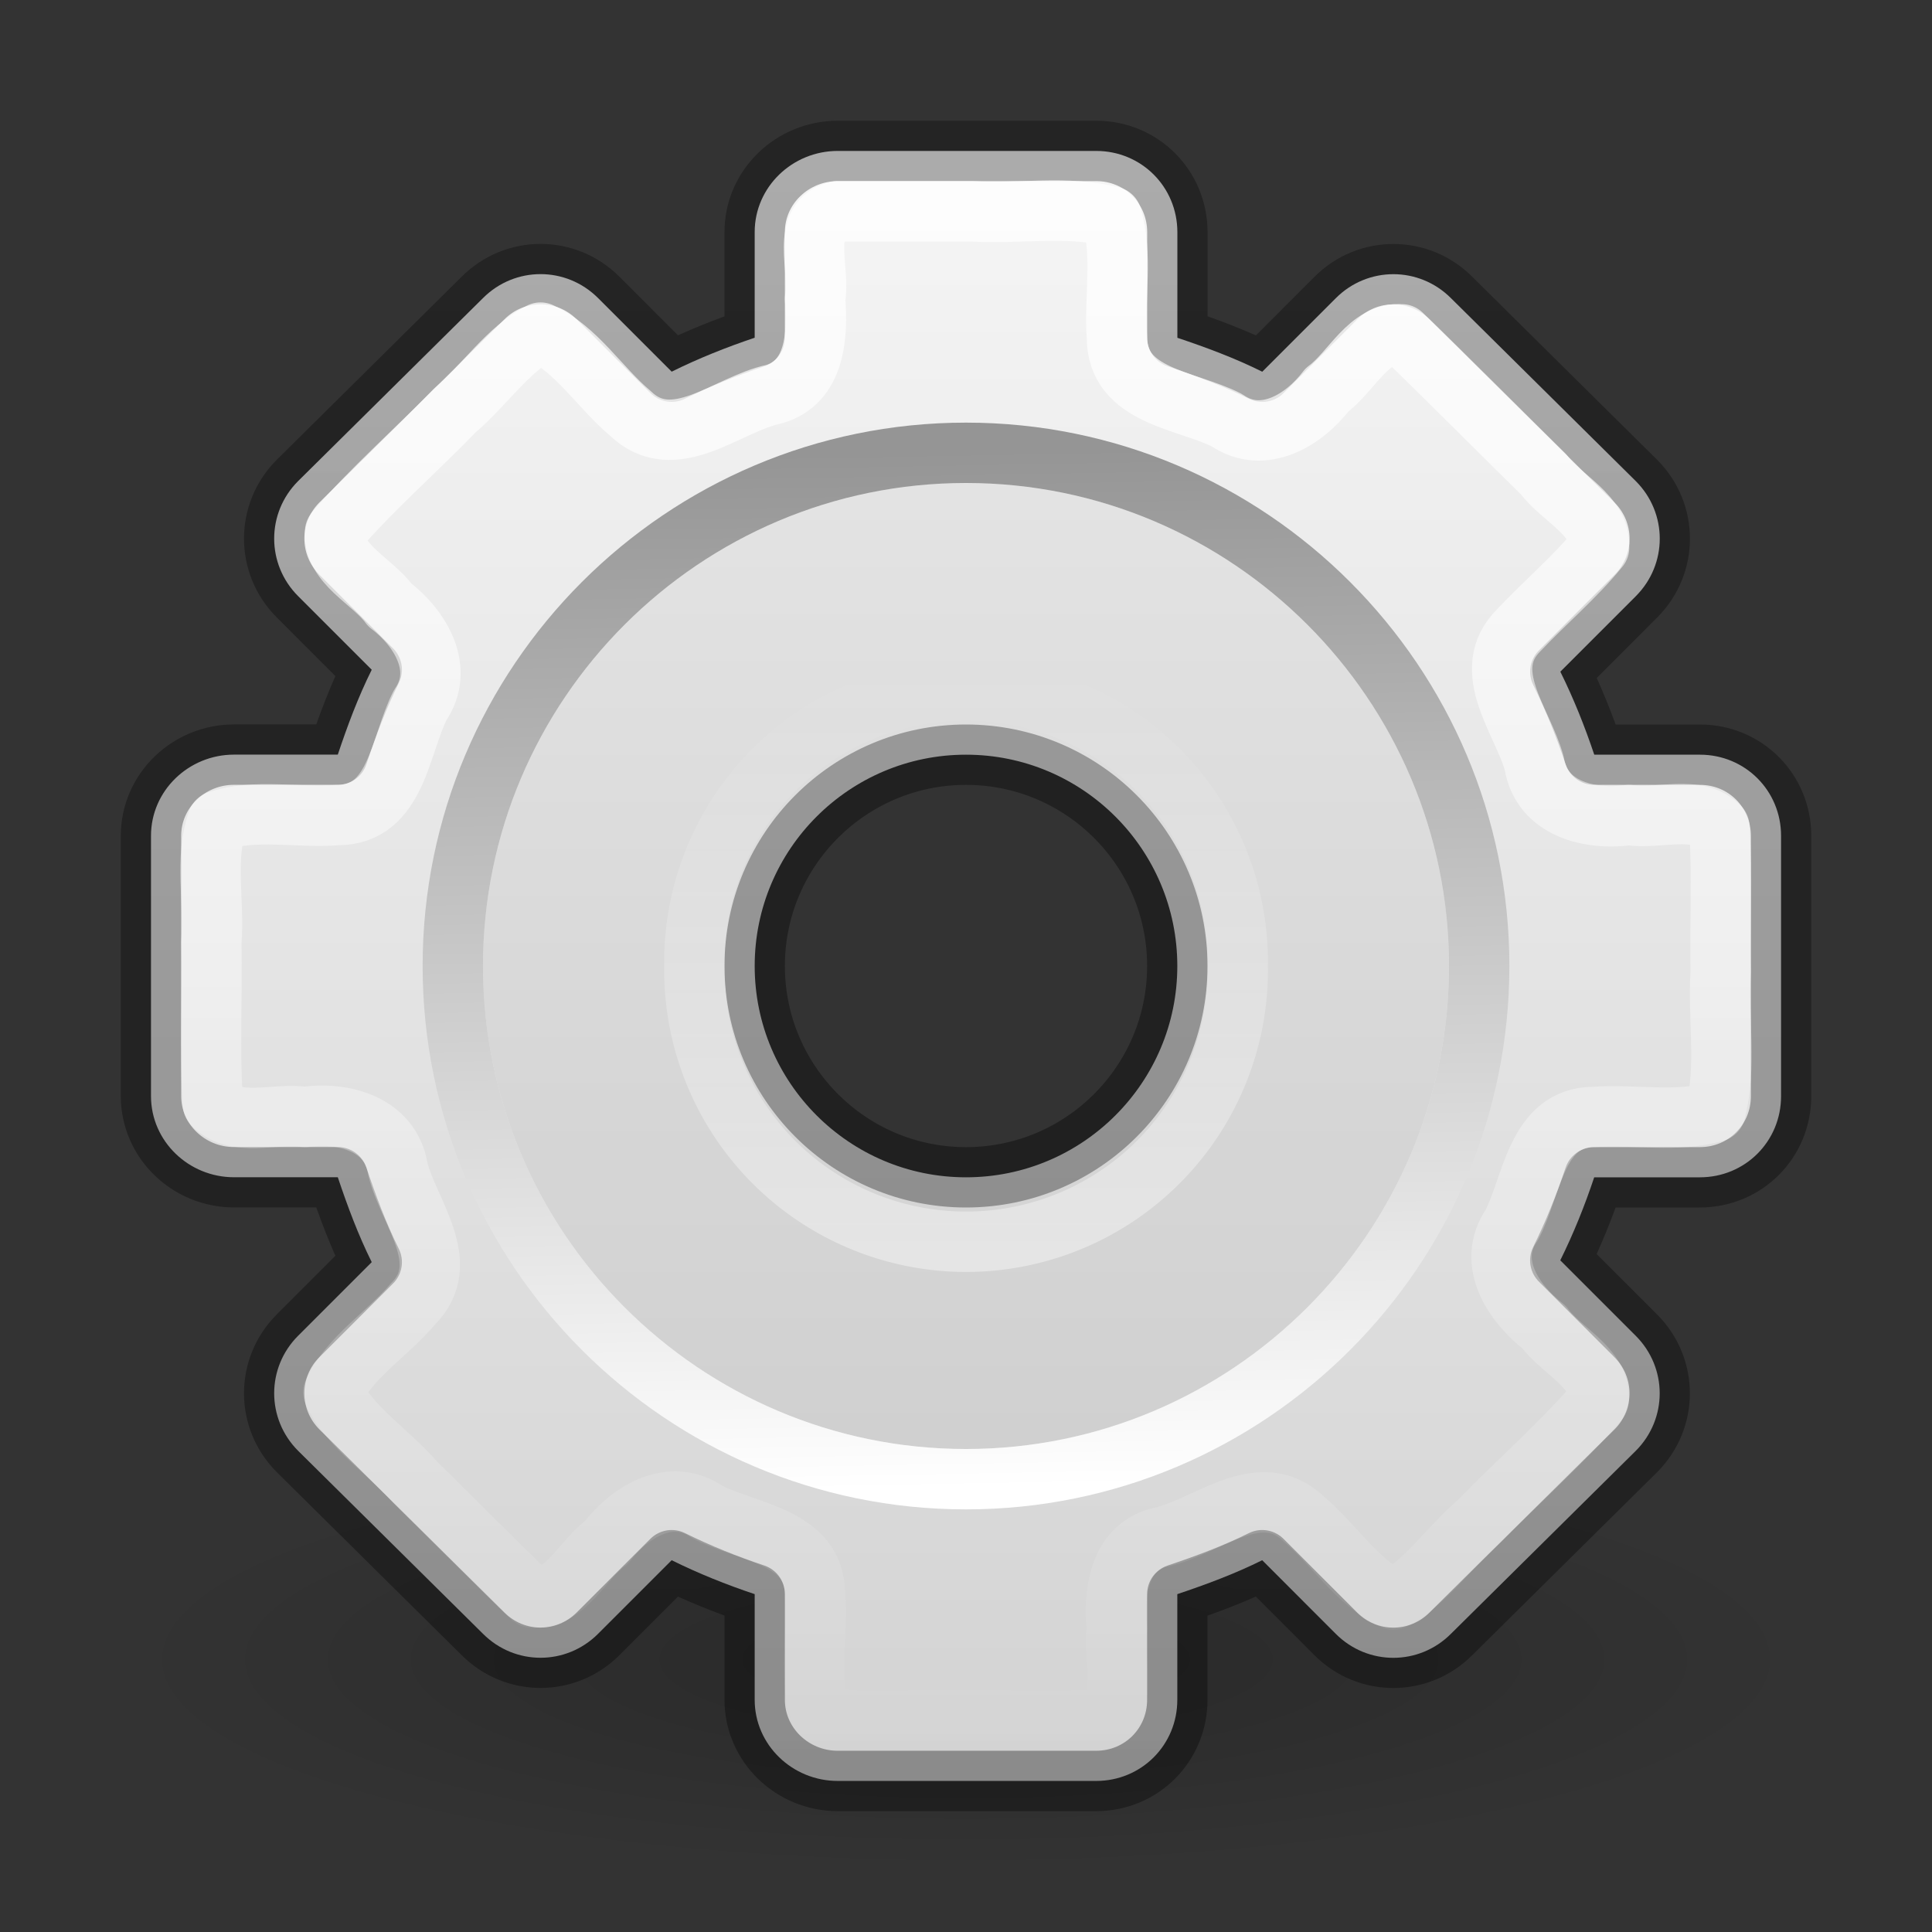 <?xml version="1.0" encoding="UTF-8" standalone="no"?>
<svg
   width="32px"
   height="32px"
   id="svg3753"
   version="1.1"
   sodipodi:docname="open-menu.svg"
   inkscape:version="1.2.2 (b0a8486541, 2022-12-01)"
   xmlns:inkscape="http://www.inkscape.org/namespaces/inkscape"
   xmlns:sodipodi="http://sodipodi.sourceforge.net/DTD/sodipodi-0.dtd"
   xmlns:xlink="http://www.w3.org/1999/xlink"
   xmlns="http://www.w3.org/2000/svg"
   xmlns:svg="http://www.w3.org/2000/svg"
   xmlns:rdf="http://www.w3.org/1999/02/22-rdf-syntax-ns#"
   xmlns:cc="http://creativecommons.org/ns#"
   xmlns:dc="http://purl.org/dc/elements/1.1/">
  <rect width="100%" height="100%" fill="#333333" stroke="none"/>
  <sodipodi:namedview
     id="namedview439"
     pagecolor="#ffffff"
     bordercolor="#666666"
     borderopacity="1.0"
     inkscape:showpageshadow="2"
     inkscape:pageopacity="0.0"
     inkscape:pagecheckerboard="0"
     inkscape:deskcolor="#d1d1d1"
     showgrid="false"
     inkscape:zoom="20.85965"
     inkscape:cx="7.4066439"
     inkscape:cy="11.649285"
     inkscape:window-width="1263"
     inkscape:window-height="1027"
     inkscape:window-x="397"
     inkscape:window-y="1"
     inkscape:window-maximized="0"
     inkscape:current-layer="layer1" />
  <defs
     id="defs3755">
    <linearGradient
       inkscape:collect="always"
       id="linearGradient6417">
      <stop
         style="stop-color:#000000;stop-opacity:0.3;"
         offset="0"
         id="stop6413" />
      <stop
         style="stop-color:#000000;stop-opacity:0.34;"
         offset="1"
         id="stop6415" />
    </linearGradient>
    <linearGradient
       xlink:href="#linearGradient3679"
       id="linearGradient3698"
       x1="16.117"
       y1="21.119"
       x2="16.117"
       y2="10.998"
       gradientUnits="userSpaceOnUse" />
    <linearGradient
       id="linearGradient3679">
      <stop
         style="stop-color:#ffffff;stop-opacity:1;"
         offset="0"
         id="stop3681" />
      <stop
         style="stop-color:#ffffff;stop-opacity:0;"
         offset="1"
         id="stop3683" />
    </linearGradient>
    <linearGradient
       xlink:href="#linearGradient3679"
       id="linearGradient3688"
       gradientUnits="userSpaceOnUse"
       x1="15.321"
       y1="3"
       x2="15.321"
       y2="29.045" />
    <linearGradient
       xlink:href="#linearGradient5128"
       id="linearGradient2836"
       gradientUnits="userSpaceOnUse"
       gradientTransform="matrix(0.204,0,0,0.204,2.925,3.129)"
       x1="86.133"
       y1="105.105"
       x2="84.639"
       y2="20.895" />
    <linearGradient
       id="linearGradient5128">
      <stop
         id="stop5130"
         style="stop-color:#ffffff;stop-opacity:1"
         offset="0" />
      <stop
         id="stop5132"
         style="stop-color:#959595;stop-opacity:1"
         offset="1" />
    </linearGradient>
    <linearGradient
       xlink:href="#linearGradient3309"
       id="linearGradient2840"
       gradientUnits="userSpaceOnUse"
       gradientTransform="translate(-15,-17)"
       x1="32.036"
       y1="19"
       x2="32.036"
       y2="47.012" />
    <linearGradient
       x1="63.999"
       y1="3.1"
       x2="63.999"
       y2="122.899"
       id="linearGradient3309"
       gradientUnits="userSpaceOnUse">
      <stop
         id="stop3311"
         style="stop-color:#f6f6f6;stop-opacity:1"
         offset="0" />
      <stop
         id="stop3313"
         style="stop-color:#d2d2d2;stop-opacity:1"
         offset="1" />
    </linearGradient>
    <linearGradient
       id="linearGradient10691">
      <stop
         id="stop10693"
         style="stop-color:#000000;stop-opacity:1"
         offset="0" />
      <stop
         id="stop10695"
         style="stop-color:#000000;stop-opacity:0"
         offset="1" />
    </linearGradient>
    <radialGradient
       r="7.228"
       fy="73.616"
       fx="6.703"
       cy="73.616"
       cx="6.703"
       gradientTransform="matrix(1.937,0,0,0.484,3.018,-8.145)"
       gradientUnits="userSpaceOnUse"
       id="radialGradient3751"
       xlink:href="#linearGradient10691" />
    <linearGradient
       inkscape:collect="always"
       xlink:href="#linearGradient6417"
       id="linearGradient6419"
       x1="16.016"
       y1="2.5"
       x2="16.016"
       y2="29.5"
       gradientUnits="userSpaceOnUse" />
  </defs>
  <g
     id="layer1">
    <path
       style="display:inline;overflow:visible;visibility:visible;opacity:0.2;fill:url(#radialGradient3751);fill-opacity:1;fill-rule:nonzero;stroke:none;stroke-width:0.8;marker:none"
       id="path10689"
       d="M 30,27.5 C 30,29.433 23.732,31 16,31 8.268,31 2,29.433 2,27.5 2,25.567 8.268,24 16,24 23.732,24 30,25.567 30,27.5 Z" />
    <path
       style="fill:url(#linearGradient2840);fill-opacity:1;fill-rule:nonzero;stroke:url(#linearGradient6419);stroke-width:1;stroke-linecap:butt;stroke-linejoin:round;stroke-miterlimit:4;stroke-opacity:1;stroke-dasharray:none;stroke-dashoffset:0;marker:none;visibility:visible;display:block;overflow:visible;enable-background:accumulate"
       id="rect2576"
       d="m 13.875,2.5 c -0.749,0 -1.375,0.595 -1.375,1.344 l 0,1.75 c -0.473,0.159 -0.933,0.343 -1.375,0.562 l -1.219,-1.219 c -0.529,-0.529 -1.377,-0.529 -1.906,0 l -3.062,3.031 c -0.529,0.529 -0.529,1.377 0,1.906 l 1.219,1.219 c -0.224,0.45 -0.401,0.924 -0.562,1.406 l -1.719,0 c -0.749,0 -1.375,0.595 -1.375,1.344 l 0,4.312 c -1e-6,0.749 0.626,1.344 1.375,1.344 l 1.719,0 c 0.162,0.482 0.338,0.956 0.562,1.406 l -1.219,1.219 c -0.529,0.529 -0.529,1.377 0,1.906 l 3.062,3.031 c 0.529,0.529 1.377,0.529 1.906,0 l 1.219,-1.219 c 0.442,0.219 0.902,0.404 1.375,0.562 l 0,1.75 c -10e-7,0.749 0.626,1.344 1.375,1.344 l 4.281,0 c 0.749,0 1.344,-0.595 1.344,-1.344 l 0,-1.75 c 0.482,-0.162 0.956,-0.338 1.406,-0.562 L 22.125,27.062 c 0.529,0.529 1.377,0.529 1.906,0 l 3.062,-3.031 c 0.529,-0.529 0.529,-1.377 0,-1.906 l -1.25,-1.25 c 0.219,-0.442 0.404,-0.902 0.562,-1.375 l 1.75,0 C 28.905,19.5 29.5,18.905 29.5,18.156 l 0,-4.312 C 29.5,13.095 28.905,12.5 28.156,12.5 l -1.75,0 c -0.159,-0.473 -0.343,-0.933 -0.562,-1.375 l 1.25,-1.25 c 0.529,-0.529 0.529,-1.377 0,-1.906 l -3.062,-3.031 c -0.529,-0.529 -1.377,-0.529 -1.906,0 l -1.219,1.219 c -0.45,-0.224 -0.924,-0.401 -1.406,-0.562 l 0,-1.75 C 19.5,3.095 18.905,2.5 18.156,2.5 l -4.281,0 z m 2.125,10 c 1.932,0 3.5,1.568 3.5,3.5 0,1.932 -1.568,3.5 -3.5,3.5 -1.932,0 -3.5,-1.568 -3.5,-3.5 -10e-7,-1.932 1.568,-3.5 3.5,-3.5 z" />
    <path
       style="opacity:0.05;fill:#000000;fill-opacity:1;stroke:none"
       d="m 16,8 c -4.411,0 -8,3.589 -8,8 0,4.411 3.589,8 8,8 4.411,0 8,-3.589 8,-8 0,-4.411 -3.589,-8 -8,-8 z m 0,5 c 1.657,0 3,1.343 3,3 0,1.657 -1.343,3 -3,3 -1.657,0 -3,-1.343 -3,-3 0,-1.657 1.343,-3 3,-3 z"
       id="path3315" />
    <path
       style="fill:none;stroke:url(#linearGradient2836);stroke-width:1;stroke-miterlimit:4;stroke-dasharray:none"
       id="path28"
       d="M 16,7.5 C 11.313,7.5 7.5,11.313 7.5,16 7.5,20.687 11.313,24.5 16,24.5 20.687,24.5 24.5,20.687 24.5,16 c 0,-4.687 -3.813,-8.5 -8.5,-8.5 z" />
    <path
       style="opacity:0.8;fill:none;stroke:url(#linearGradient3688);stroke-width:1;stroke-linecap:butt;stroke-linejoin:round;stroke-miterlimit:4;stroke-opacity:1;stroke-dasharray:none;stroke-dashoffset:0;marker:none;visibility:visible;display:block;overflow:visible;enable-background:accumulate"
       d="M 13.875,3.5 C 13.235,3.64 13.594,4.47 13.5,4.947 13.546,5.544 13.512,6.334 12.812,6.531 12.047,6.692 11.166,7.549 10.438,6.844 9.932,6.418 9.55,5.785 8.953,5.509 8.412,5.784 8.022,6.385 7.538,6.794 6.884,7.472 6.161,8.096 5.55,8.808 5.512,9.347 6.166,9.617 6.457,10.02 6.958,10.399 7.374,11.077 6.961,11.678 6.621,12.338 6.572,13.497 5.594,13.5 4.936,13.553 4.225,13.386 3.604,13.599 c -0.222,0.621 -0.049,1.346 -0.104,2.01 0.018,0.894 -0.036,1.794 0.027,2.684 0.377,0.391 1.024,0.133 1.524,0.208 0.639,-0.094 1.423,0.122 1.538,0.859 0.175,0.713 0.929,1.558 0.254,2.234 -0.42,0.5 -1.05,0.879 -1.322,1.467 0.285,0.6 0.922,0.985 1.357,1.493 0.645,0.631 1.297,1.297 1.935,1.908 0.551,0.041 0.827,-0.621 1.237,-0.919 0.38,-0.502 1.06,-0.918 1.661,-0.502 0.649,0.342 1.788,0.401 1.788,1.366 0.056,0.659 -0.12,1.38 0.104,1.995 0.711,0.211 1.509,0.047 2.257,0.099 0.814,-0.015 1.632,0.03 2.443,-0.022 0.378,-0.363 0.12,-1.009 0.196,-1.498 -0.055,-0.578 0.023,-1.325 0.688,-1.511 0.778,-0.149 1.669,-1.021 2.406,-0.312 0.506,0.426 0.888,1.059 1.484,1.335 0.541,-0.275 0.931,-0.876 1.415,-1.286 0.654,-0.678 1.377,-1.301 1.987,-2.014 C 26.519,22.653 25.865,22.383 25.574,21.98 25.068,21.591 24.612,20.908 25.041,20.288 25.382,19.639 25.441,18.5 26.406,18.5 27.07,18.453 27.781,18.601 28.412,18.412 28.603,17.678 28.452,16.864 28.5,16.097 28.486,15.297 28.529,14.493 28.478,13.696 28.115,13.318 27.469,13.576 26.98,13.5 26.337,13.59 25.534,13.399 25.413,12.649 25.225,11.947 24.485,11.108 25.156,10.438 25.592,9.975 26.086,9.561 26.486,9.069 26.512,8.526 25.866,8.261 25.57,7.86 24.786,7.09 23.993,6.288 23.217,5.538 22.666,5.497 22.39,6.158 21.98,6.457 21.601,6.958 20.923,7.374 20.322,6.961 19.662,6.621 18.503,6.572 18.5,5.594 18.453,4.93 18.601,4.219 18.412,3.588 17.678,3.397 16.864,3.548 16.097,3.5 c -0.741,0 -1.481,0 -2.222,0 z"
       id="path2901" />
    <path
       style="opacity:0.4;color:#000000;fill:none;stroke:url(#linearGradient3698);stroke-width:1.012;stroke-linecap:butt;stroke-linejoin:miter;stroke-miterlimit:4;stroke-opacity:1;stroke-dasharray:none;stroke-dashoffset:0;marker:none;visibility:visible;display:inline;overflow:visible;enable-background:accumulate"
       id="path3690"
       d="m 20.672,16.058 a 4.555,4.555 0 1 1 -9.109,0 4.555,4.555 0 1 1 9.109,0 z"
       transform="matrix(0.988,0,0,0.988,0.077,0.135)" />
  </g>
</svg>
